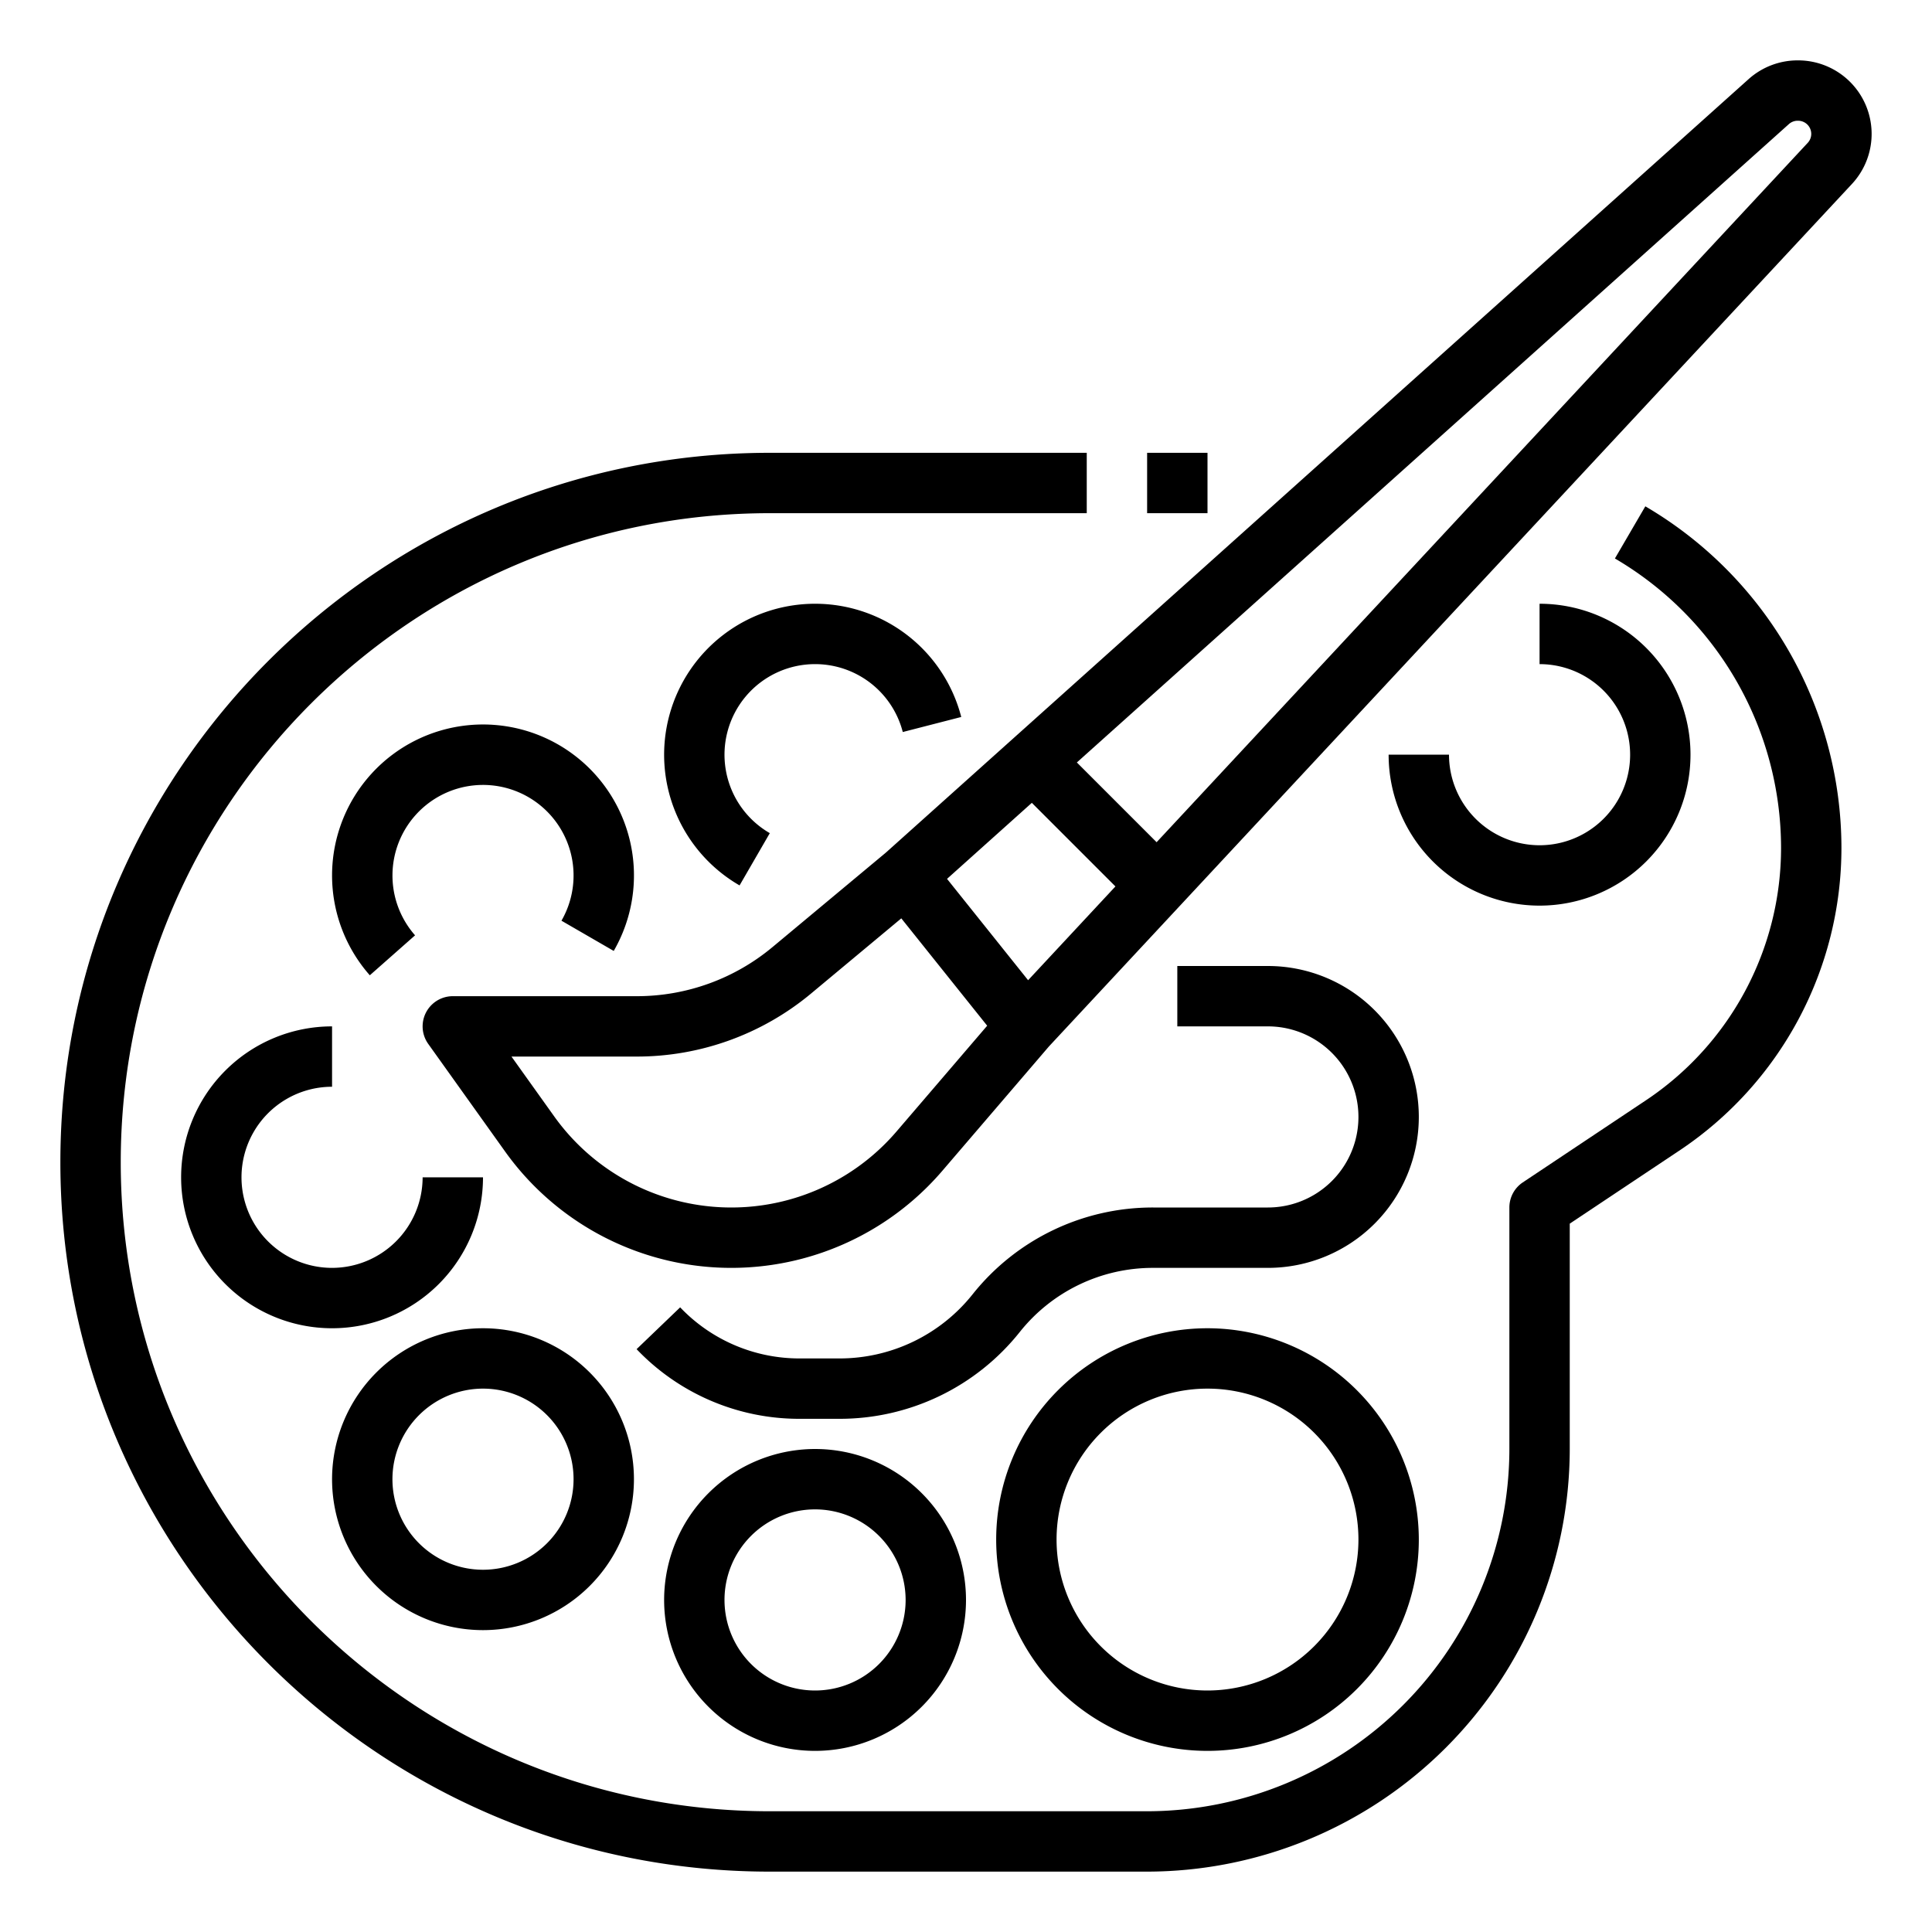 <?xml version="1.0"?>
<svg xmlns="http://www.w3.org/2000/svg" id="outline" viewBox="0 0 512 512" width="180" height="180">
<path d="M476.518,16h-.124a19.458,19.458,0,0,0-13.006,4.977L234.76,225.953,204.68,251.02A56.105,56.105,0,0,1,168.829,264H120a8,8,0,0,0-6.51,12.65l20.356,28.5A73.672,73.672,0,0,0,249.731,310.273l28.238-32.944L490.777,48.758A19.483,19.483,0,0,0,476.518,16ZM273.445,212.759,295.599,234.913,272.459,259.767l-21.487-26.859Zm-35.862,87.102a57.672,57.672,0,0,1-90.717-4.011L135.545,280H168.829a72.134,72.134,0,0,0,46.093-16.688l23.93-19.941,22.763,28.453ZM479.066,37.855,306.509,223.195,285.376,202.062,474.069,32.89A3.476,3.476,0,0,1,476.394,32h.124a3.483,3.483,0,0,1,2.549,5.855Z"/><rect x="304" y="120" width="16" height="16"/><path d="M436.03,134.182l-8.061,13.821A88.974,88.974,0,0,1,472,224.589a80.428,80.428,0,0,1-35.886,67.054L403.562,313.344A7.999,7.999,0,0,0,400,320v64a96.109,96.109,0,0,1-96,96H204c-94.841,0-172-77.159-172-172s77.159-172,172-172h84V120H204C100.337,120,16,204.336,16,308s84.337,188,188,188H304A112.127,112.127,0,0,0,416,384V324.281l28.989-19.326A96.397,96.397,0,0,0,488,224.589,105.029,105.029,0,0,0,436.03,134.182Z"/><path d="M88,336a24,24,0,0,1,0-48V272a40,40,0,1,0,40,40H112A24.027,24.027,0,0,1,88,336Z"/><path d="M162.644,252.006a40.003,40.003,0,1,0-64.641,6.455l11.994-10.589a23.996,23.996,0,1,1,38.797-3.877Z"/><path d="M216,176a23.985,23.985,0,0,1,23.245,17.994l15.494-3.988a40.004,40.004,0,1,0-58.745,44.638l8.012-13.85A24.004,24.004,0,0,1,216,176Z"/><path d="M88,392a40,40,0,1,0,40-40A40.046,40.046,0,0,0,88,392Zm40-24a24,24,0,1,1-24,24A24.027,24.027,0,0,1,128,368Z"/><path d="M176,424a40,40,0,1,0,40-40A40.046,40.046,0,0,0,176,424Zm64,0a24,24,0,1,1-24-24A24.027,24.027,0,0,1,240,424Z"/><path d="M320,352a56,56,0,1,0,56,56A56.063,56.063,0,0,0,320,352Zm0,96a40,40,0,1,1,40-40A40.046,40.046,0,0,1,320,448Z"/><path d="M408,224a24.027,24.027,0,0,1-24-24H368a40,40,0,1,0,40-40v16a24,24,0,0,1,0,48Z"/><path d="M336,320H305.612a60.993,60.993,0,0,0-47.859,23.002A45.068,45.068,0,0,1,222.388,360H212a43.632,43.632,0,0,1-31.751-13.54l-11.544,11.079A59.493,59.493,0,0,0,212,376h10.388a60.993,60.993,0,0,0,47.859-23.002A45.068,45.068,0,0,1,305.612,336H336a40,40,0,0,0,0-80H312v16h24a24,24,0,0,1,0,48Z"/>
</svg>
